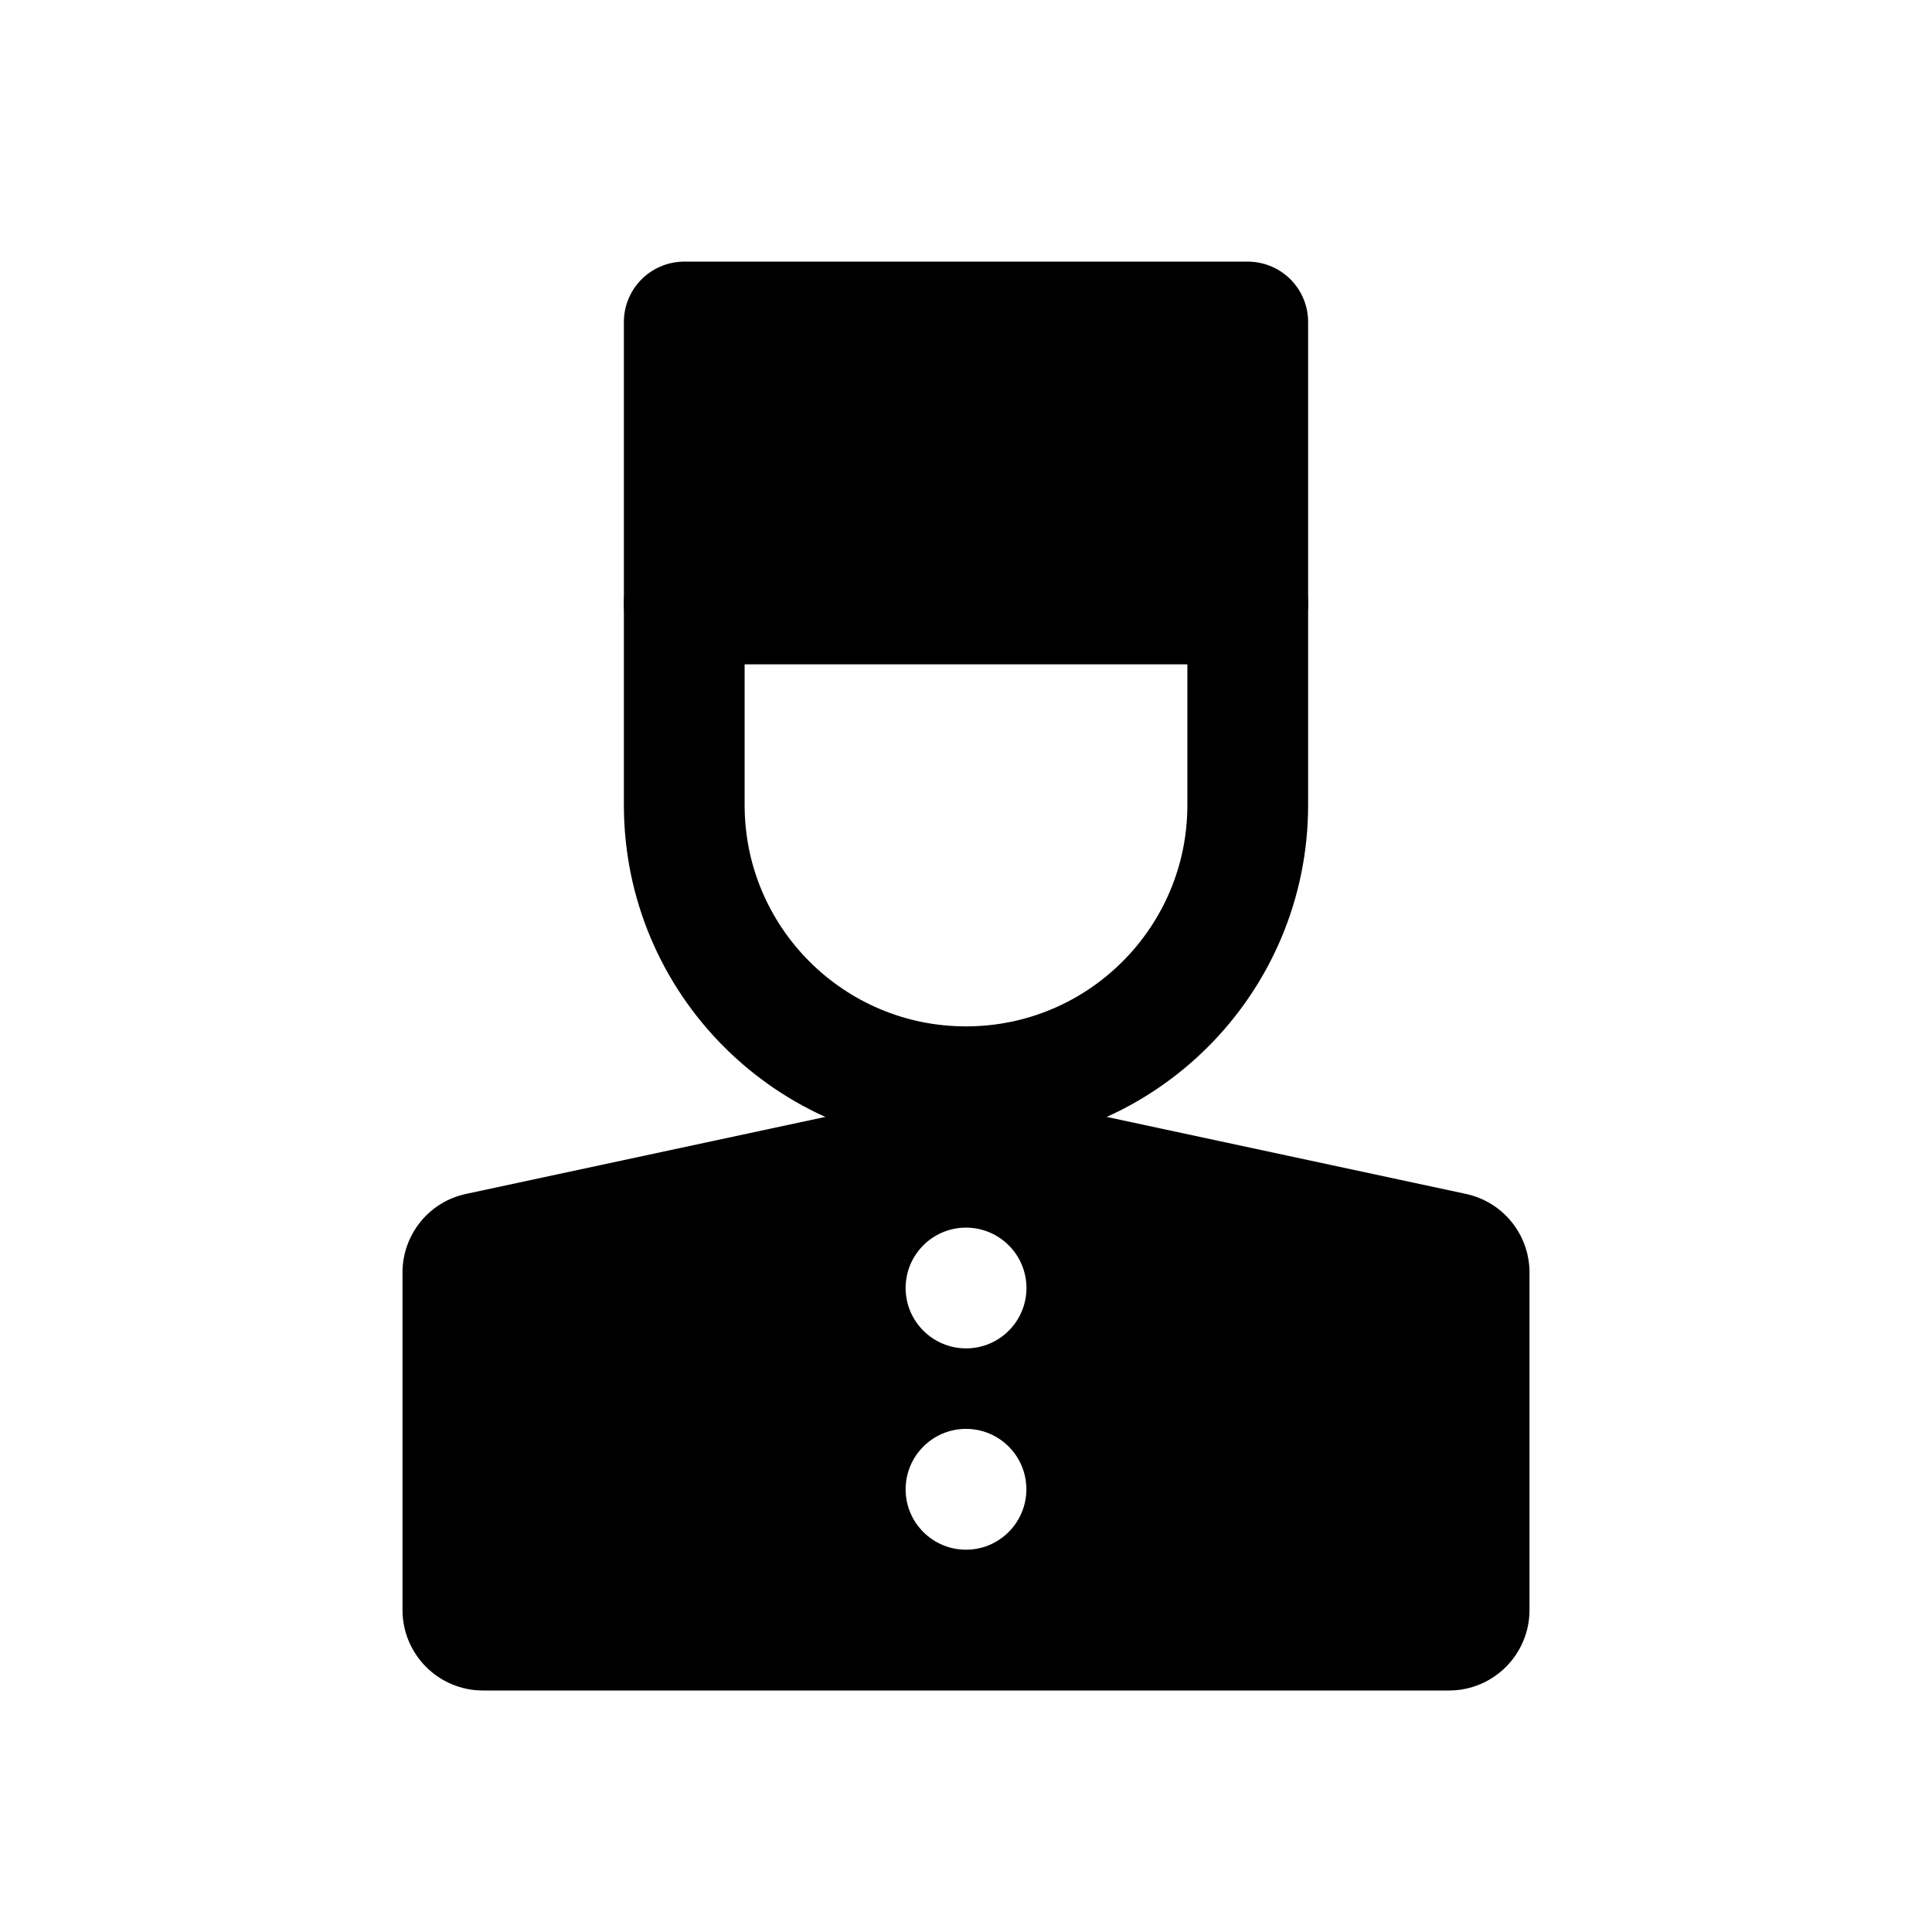 <svg width="24" height="24" viewBox="0 0 24 24" fill="none" xmlns="http://www.w3.org/2000/svg">
<path d="M8.5 7.5H15.5V10C15.5 11.933 13.933 13.5 12 13.5C10.067 13.5 8.5 11.933 8.5 10V7.5Z" stroke="black" stroke-width="1.5" stroke-linecap="round" stroke-linejoin="round"/>
<path d="M8.5 4V7.5H15.5V4C15.5 4 13.61 4 12 4C10.39 4 8.5 4 8.5 4Z" fill="black" stroke="black" stroke-width="1.5" stroke-linecap="round" stroke-linejoin="round"/>
<path fill-rule="evenodd" clip-rule="evenodd" d="M5.79 14.831C5.329 14.929 5 15.337 5 15.808V20C5 20.552 5.448 21 6 21H18C18.552 21 19 20.552 19 20V15.808C19 15.337 18.671 14.929 18.209 14.831L12.21 13.545C12.071 13.515 11.929 13.515 11.79 13.545L5.79 14.831ZM12 15.25C11.586 15.25 11.25 15.586 11.25 16C11.25 16.414 11.587 16.75 12.001 16.75C12.415 16.75 12.751 16.414 12.751 16C12.751 15.586 12.414 15.25 12 15.25ZM12.75 18.5C12.75 18.086 12.414 17.75 12 17.75C11.586 17.75 11.25 18.087 11.25 18.501C11.25 18.915 11.586 19.251 12 19.251C12.414 19.251 12.75 18.914 12.75 18.5Z" fill="black"/>
</svg>
